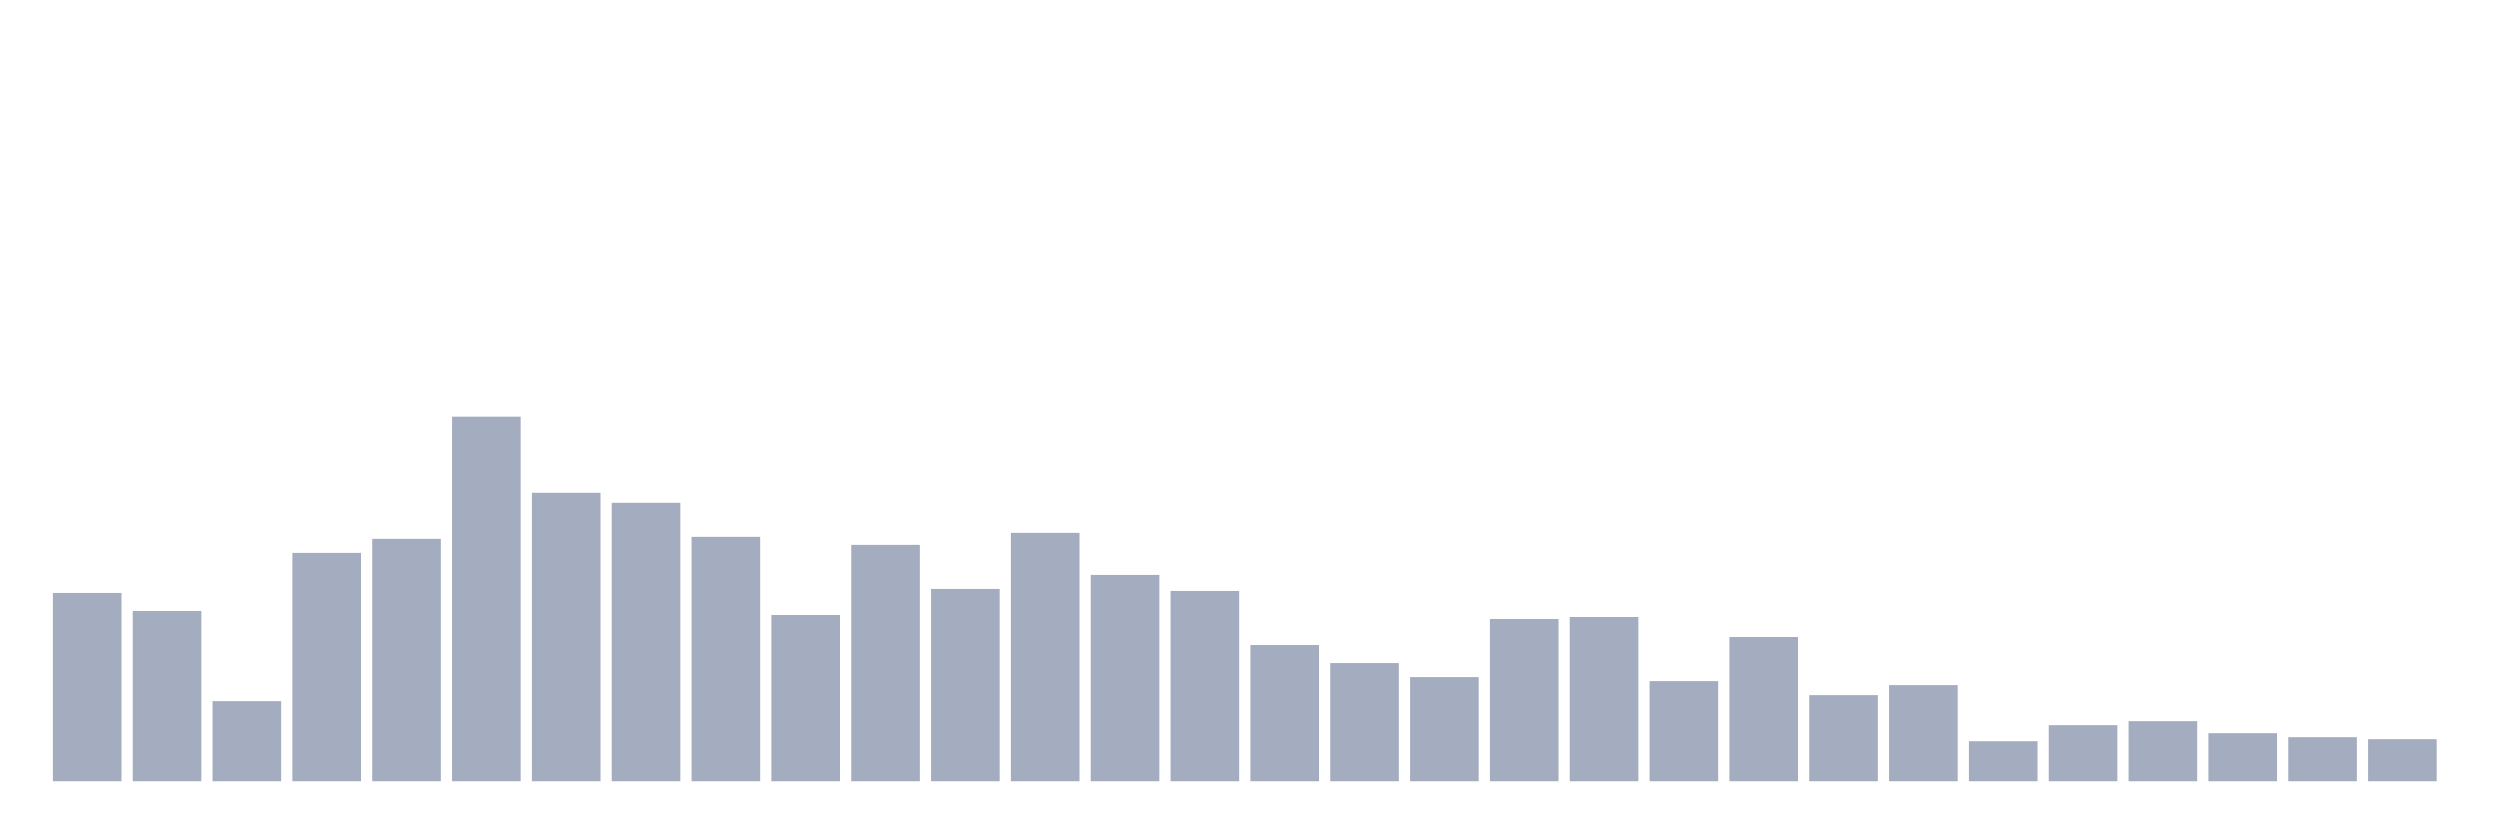 <svg xmlns="http://www.w3.org/2000/svg" viewBox="0 0 480 160"><g transform="translate(10,10)"><rect class="bar" x="0.153" width="13.175" y="103.846" height="36.154" fill="rgb(164,173,192)"></rect><rect class="bar" x="15.482" width="13.175" y="107.308" height="32.692" fill="rgb(164,173,192)"></rect><rect class="bar" x="30.81" width="13.175" y="124.615" height="15.385" fill="rgb(164,173,192)"></rect><rect class="bar" x="46.138" width="13.175" y="96.154" height="43.846" fill="rgb(164,173,192)"></rect><rect class="bar" x="61.466" width="13.175" y="93.462" height="46.538" fill="rgb(164,173,192)"></rect><rect class="bar" x="76.794" width="13.175" y="70" height="70" fill="rgb(164,173,192)"></rect><rect class="bar" x="92.123" width="13.175" y="84.615" height="55.385" fill="rgb(164,173,192)"></rect><rect class="bar" x="107.451" width="13.175" y="86.538" height="53.462" fill="rgb(164,173,192)"></rect><rect class="bar" x="122.779" width="13.175" y="93.077" height="46.923" fill="rgb(164,173,192)"></rect><rect class="bar" x="138.107" width="13.175" y="108.077" height="31.923" fill="rgb(164,173,192)"></rect><rect class="bar" x="153.436" width="13.175" y="94.615" height="45.385" fill="rgb(164,173,192)"></rect><rect class="bar" x="168.764" width="13.175" y="103.077" height="36.923" fill="rgb(164,173,192)"></rect><rect class="bar" x="184.092" width="13.175" y="92.308" height="47.692" fill="rgb(164,173,192)"></rect><rect class="bar" x="199.42" width="13.175" y="100.385" height="39.615" fill="rgb(164,173,192)"></rect><rect class="bar" x="214.748" width="13.175" y="103.462" height="36.538" fill="rgb(164,173,192)"></rect><rect class="bar" x="230.077" width="13.175" y="113.846" height="26.154" fill="rgb(164,173,192)"></rect><rect class="bar" x="245.405" width="13.175" y="117.308" height="22.692" fill="rgb(164,173,192)"></rect><rect class="bar" x="260.733" width="13.175" y="120" height="20" fill="rgb(164,173,192)"></rect><rect class="bar" x="276.061" width="13.175" y="108.846" height="31.154" fill="rgb(164,173,192)"></rect><rect class="bar" x="291.39" width="13.175" y="108.462" height="31.538" fill="rgb(164,173,192)"></rect><rect class="bar" x="306.718" width="13.175" y="120.769" height="19.231" fill="rgb(164,173,192)"></rect><rect class="bar" x="322.046" width="13.175" y="112.308" height="27.692" fill="rgb(164,173,192)"></rect><rect class="bar" x="337.374" width="13.175" y="123.462" height="16.538" fill="rgb(164,173,192)"></rect><rect class="bar" x="352.702" width="13.175" y="121.538" height="18.462" fill="rgb(164,173,192)"></rect><rect class="bar" x="368.031" width="13.175" y="132.308" height="7.692" fill="rgb(164,173,192)"></rect><rect class="bar" x="383.359" width="13.175" y="129.231" height="10.769" fill="rgb(164,173,192)"></rect><rect class="bar" x="398.687" width="13.175" y="128.462" height="11.538" fill="rgb(164,173,192)"></rect><rect class="bar" x="414.015" width="13.175" y="130.769" height="9.231" fill="rgb(164,173,192)"></rect><rect class="bar" x="429.344" width="13.175" y="131.538" height="8.462" fill="rgb(164,173,192)"></rect><rect class="bar" x="444.672" width="13.175" y="131.923" height="8.077" fill="rgb(164,173,192)"></rect></g></svg>